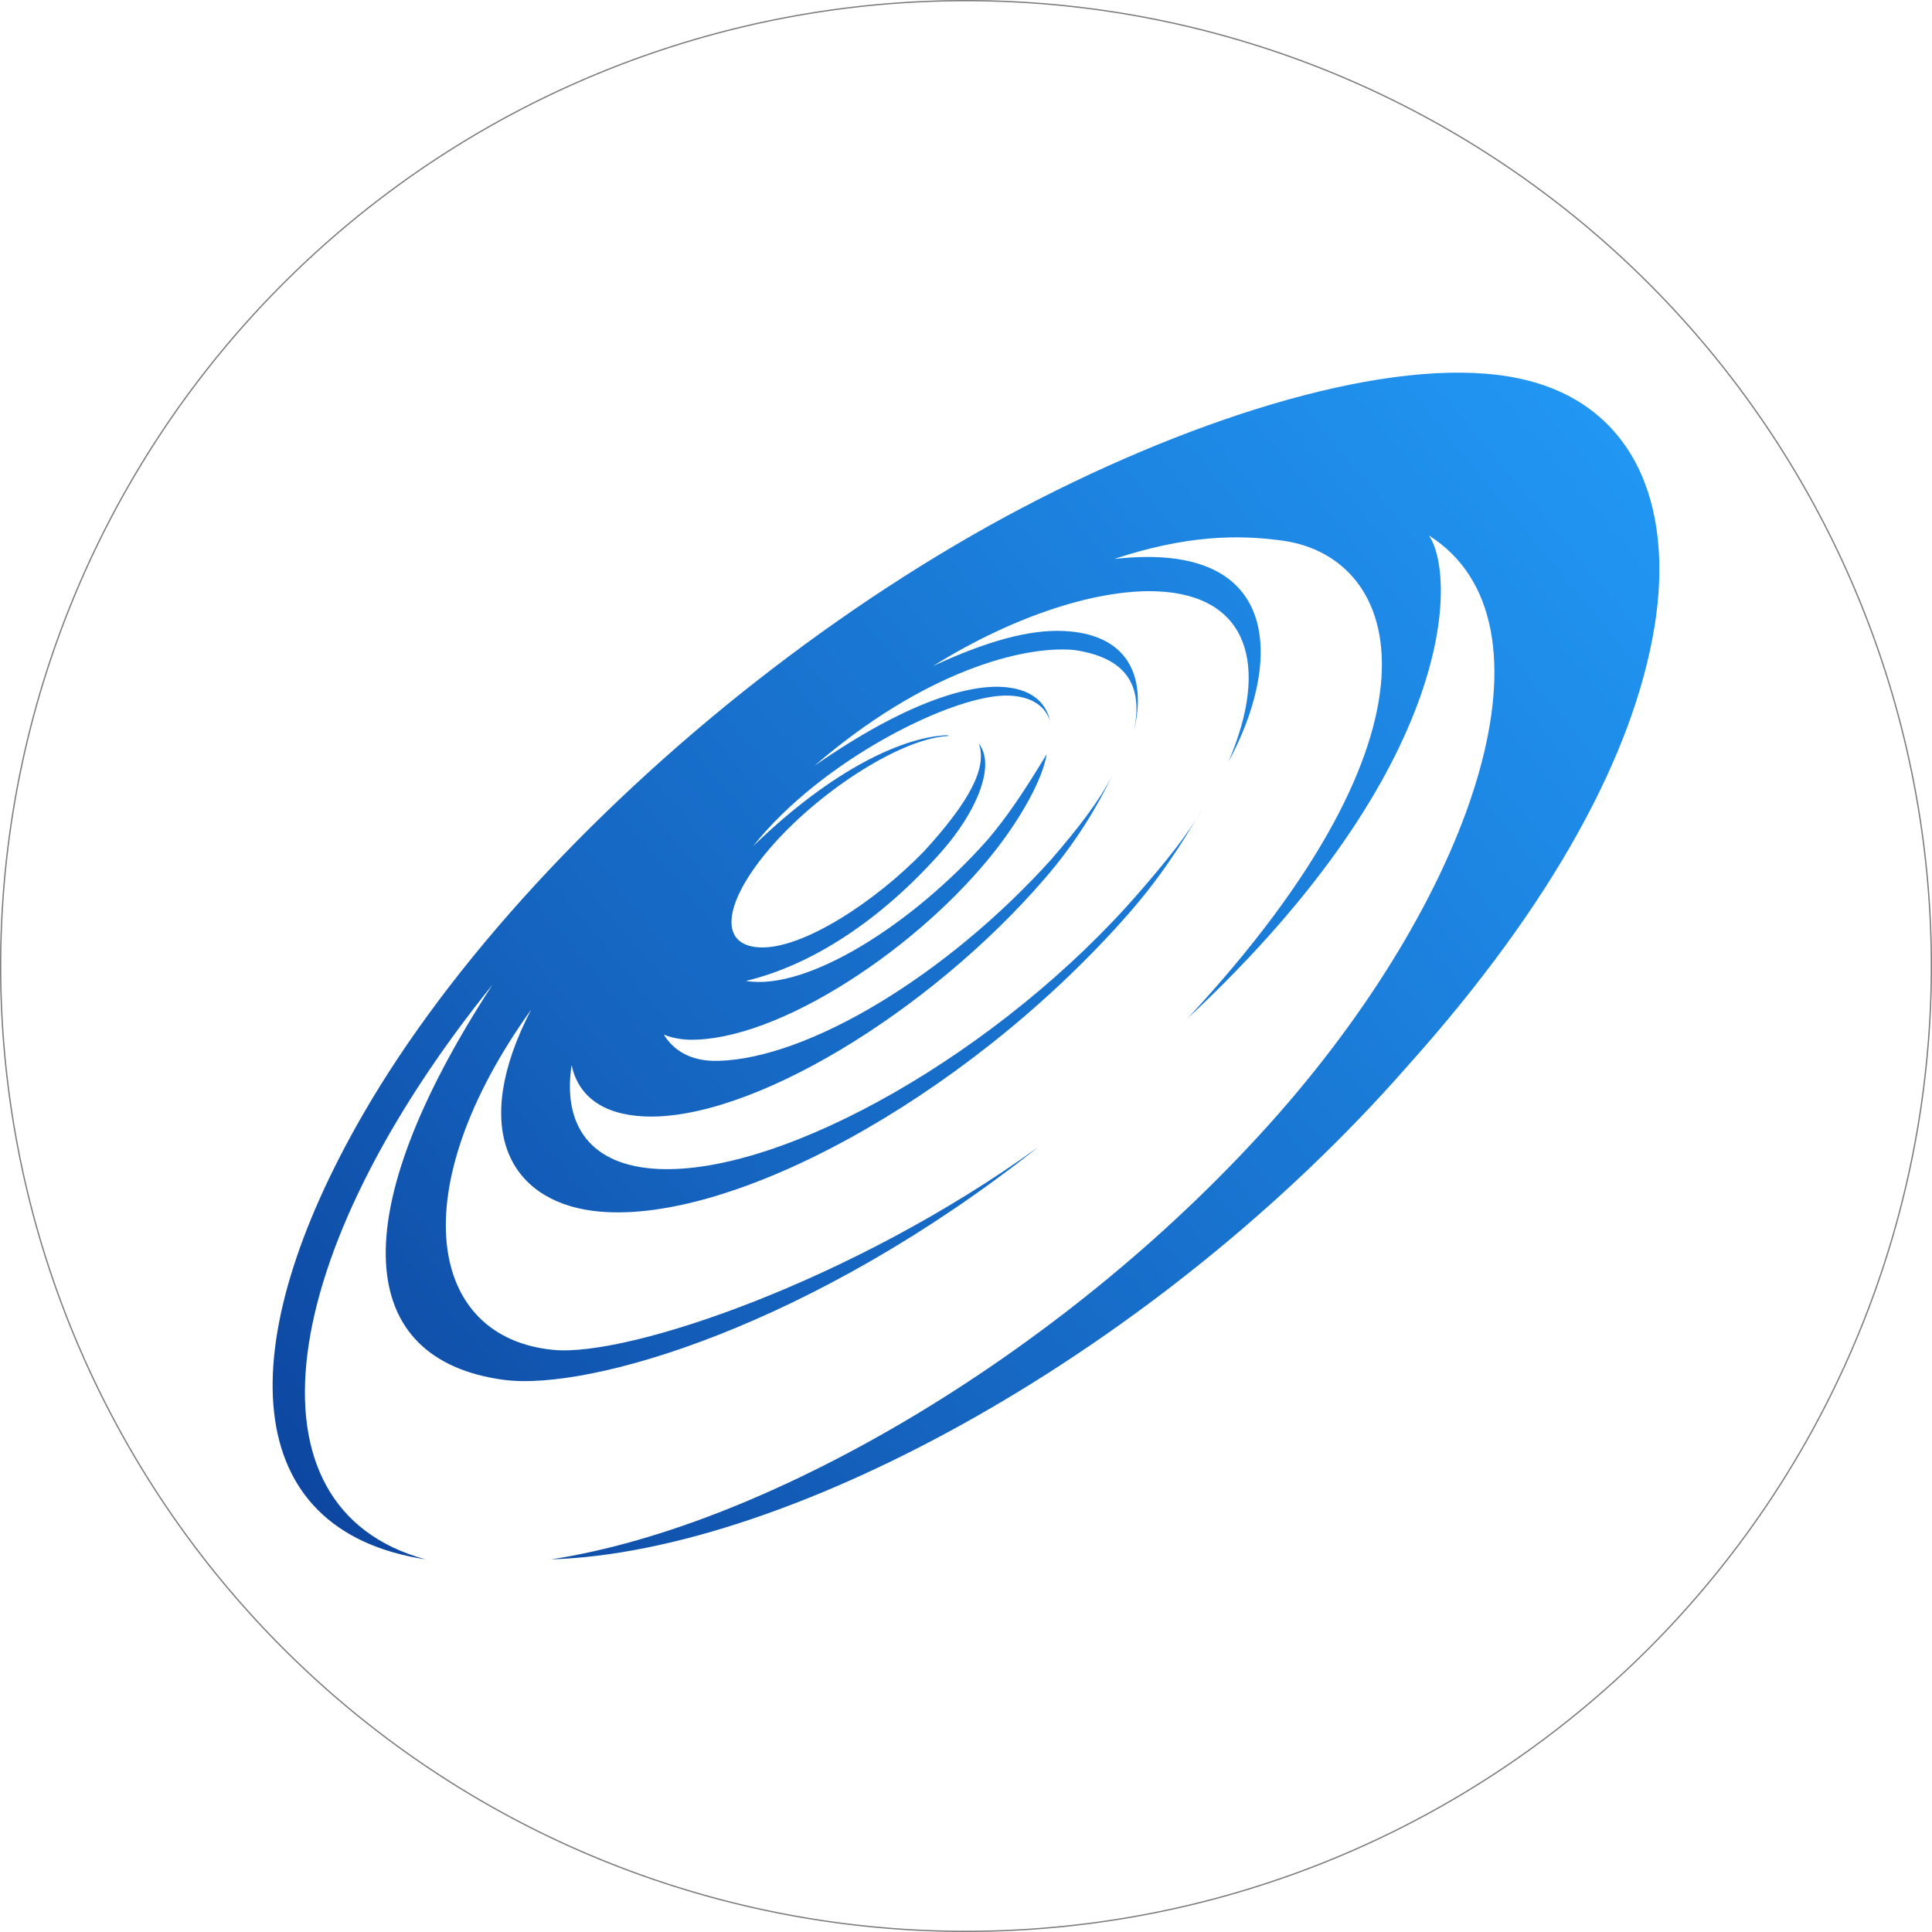 <?xml version="1.0" encoding="UTF-8" standalone="no"?>
<!-- Created with Inkscape (http://www.inkscape.org/) -->

<svg
   version="1.1"
   id="svg2"
   width="40.026cm"
   height="40.026cm"
   viewBox="0 0 1512.811 1512.811"
   sodipodi:docname="logo-avatar.svg"
   inkscape:version="1.1 (1:1.1+202105261517+ce6663b3b7)"
   inkscape:export-filename="/root/my-documents/downloads/movisoft/mic/logo/avatar/logo-avatar.png"
   inkscape:export-xdpi="96"
   inkscape:export-ydpi="96"
   xmlns:inkscape="http://www.inkscape.org/namespaces/inkscape"
   xmlns:sodipodi="http://sodipodi.sourceforge.net/DTD/sodipodi-0.dtd"
   xmlns:xlink="http://www.w3.org/1999/xlink"
   xmlns="http://www.w3.org/2000/svg"
   xmlns:svg="http://www.w3.org/2000/svg">
  <defs
     id="defs6">
    <inkscape:path-effect
       effect="skeletal"
       id="path-effect11765"
       is_visible="true"
       lpeversion="1"
       pattern="m 1244.02,-158.075 h 1600 v 14.155 h -1600 z m -40.904,0 h 37.455 v 14.155 h -37.455 z m -46.144,0 h 34.244 v 14.155 h -34.244 z m -51.384,0 h 31.034 v 14.155 h -31.034 z m -56.624,0 h 27.823 v 14.155 h -27.823 z m -61.863,0 h 24.613 v 14.155 h -24.613 z m -67.103,0 h 21.403 v 14.155 h -21.403 z m -72.343,0 h 18.192 v 14.155 h -18.192 z m -77.583,0 h 14.982 v 14.155 H 770.072 Z m -82.823,0 h 11.771 v 14.155 h -11.771 z m -88.063,0 h 8.561 v 14.155 h -8.561 z m -93.303,0 h 5.351 v 14.155 h -5.351 z m -98.542,0 h 2.14 v 14.155 h -2.14 z"
       copytype="single_stretched"
       prop_scale="1"
       scale_y_rel="false"
       spacing="0"
       normal_offset="0"
       tang_offset="0"
       prop_units="false"
       vertical_pattern="false"
       hide_knot="false"
       fuse_tolerance="0" />
    <inkscape:path-effect
       effect="skeletal"
       id="path-effect1381"
       is_visible="true"
       lpeversion="1"
       pattern="m 1244.02,-158.075 h 1600 v 14.155 h -1600 z m -40.904,0 h 37.455 v 14.155 h -37.455 z m -46.144,0 h 34.244 v 14.155 h -34.244 z m -51.384,0 h 31.034 v 14.155 h -31.034 z m -56.624,0 h 27.823 v 14.155 h -27.823 z m -61.863,0 h 24.613 v 14.155 h -24.613 z m -67.103,0 h 21.403 v 14.155 h -21.403 z m -72.343,0 h 18.192 v 14.155 h -18.192 z m -77.583,0 h 14.982 v 14.155 H 770.072 Z m -82.823,0 h 11.771 v 14.155 h -11.771 z m -88.063,0 h 8.561 v 14.155 h -8.561 z m -93.303,0 h 5.351 v 14.155 h -5.351 z m -98.542,0 h 2.14 v 14.155 h -2.14 z"
       copytype="single_stretched"
       prop_scale="1"
       scale_y_rel="false"
       spacing="0"
       normal_offset="0"
       tang_offset="0"
       prop_units="false"
       vertical_pattern="false"
       hide_knot="false"
       fuse_tolerance="0" />
    <inkscape:path-effect
       effect="skeletal"
       id="path-effect1375"
       is_visible="true"
       lpeversion="1"
       pattern="m 2023.604,194.017 v 0.037 H 297.278 v 0 -0.037 z m -1727.86,0 v 0.037 0 h -16.66 v 0 -0.037 z m -21.953,0 v 0.037 h -15.232 v 0 -0.037 z m -24.284,0 v 0.037 0 h -13.804 v 0 -0.037 z m -26.614,0 v 0.037 h -12.376 v 0 -0.037 z m -28.945,0 v 0.037 0 h -10.948 v 0 -0.037 z m -31.276,0 v 0.037 0 h -9.52 v 0 -0.037 z m -33.607,0 v 0.037 h -8.092 v 0 -0.037 z m -35.937,0 v 0.037 h -6.664 v 0 -0.037 z m -38.268,0 v 0.037 0 h -5.236 v 0 -0.037 z m -40.599,0 v 0.037 h -3.808 v 0 -0.037 0 z m -42.929,0 v 0.037 h -2.38 v 0 -0.037 0 z m -45.26,0 v 0.037 h -0.952 v 0 -0.037 0 z"
       copytype="single_stretched"
       prop_scale="31.913"
       scale_y_rel="false"
       spacing="0"
       normal_offset="0"
       tang_offset="0"
       prop_units="false"
       vertical_pattern="false"
       hide_knot="false"
       fuse_tolerance="0" />
    <inkscape:path-effect
       effect="skeletal"
       id="path-effect4546"
       is_visible="true"
       lpeversion="1"
       pattern="m 1252.496,-68.119 h 1600 v 14.155 h -1600 z m -40.904,0 h 37.455 v 14.155 h -37.455 z m -46.144,0 h 34.244 v 14.155 h -34.244 z m -51.384,0 h 31.034 v 14.155 h -31.034 z m -56.624,0 h 27.823 v 14.155 h -27.823 z m -61.863,0 h 24.613 v 14.155 h -24.613 z m -67.103,0 h 21.403 v 14.155 h -21.403 z m -72.343,0 h 18.192 v 14.155 h -18.192 z m -77.583,0 h 14.982 v 14.155 h -14.982 z m -82.823,0 h 11.771 v 14.155 h -11.771 z m -88.063,0 h 8.561 v 14.155 h -8.561 z m -93.303,0 h 5.351 v 14.155 h -5.351 z m -98.542,0 h 2.14 v 14.155 h -2.14 z"
       copytype="single_stretched"
       prop_scale="1"
       scale_y_rel="false"
       spacing="0"
       normal_offset="0"
       tang_offset="0"
       prop_units="false"
       vertical_pattern="false"
       hide_knot="false"
       fuse_tolerance="0" />
    <inkscape:path-effect
       effect="skeletal"
       id="path-effect30844"
       is_visible="true"
       lpeversion="1"
       pattern="m 2023.604,194.017 v 0.037 H 297.278 v 0 -0.037 z m -1727.86,0 v 0.037 0 h -16.66 v 0 -0.037 z m -21.953,0 v 0.037 h -15.232 v 0 -0.037 z m -24.284,0 v 0.037 0 h -13.804 v 0 -0.037 z m -26.614,0 v 0.037 h -12.376 v 0 -0.037 z m -28.945,0 v 0.037 0 h -10.948 v 0 -0.037 z m -31.276,0 v 0.037 0 h -9.52 v 0 -0.037 z m -33.607,0 v 0.037 h -8.092 v 0 -0.037 z m -35.937,0 v 0.037 h -6.664 v 0 -0.037 z m -38.268,0 v 0.037 0 h -5.236 v 0 -0.037 z m -40.599,0 v 0.037 h -3.808 v 0 -0.037 0 z m -42.929,0 v 0.037 h -2.38 v 0 -0.037 0 z m -45.26,0 v 0.037 h -0.952 v 0 -0.037 0 z"
       copytype="single_stretched"
       prop_scale="31.913"
       scale_y_rel="false"
       spacing="0"
       normal_offset="0"
       tang_offset="0"
       prop_units="false"
       vertical_pattern="false"
       hide_knot="false"
       fuse_tolerance="0" />
    <inkscape:path-effect
       effect="skeletal"
       id="path-effect30840"
       is_visible="true"
       lpeversion="1"
       pattern="m 2024.675,-121.665 v -0.037 H 298.349 v 0 0.037 z m -1727.86,0 v -0.037 0 h -16.66 v 0 0.037 z m -21.953,0 v -0.037 H 259.629 v 0 0.037 z m -24.284,0 v -0.037 0 h -13.804 v 0 0.037 z m -26.614,0 v -0.037 H 211.587 v 0 0.037 z m -28.945,0 v -0.037 0 h -10.948 v 0 0.037 z m -31.276,0 v -0.037 0 h -9.52 v 0 0.037 z m -33.607,0 v -0.037 h -8.092 v 0 0.037 z m -35.937,0 v -0.037 h -6.664 v 0 0.037 z m -38.268,0 v -0.037 0 H 50.694 v 0 0.037 z m -40.599,0 v -0.037 h -3.808 v 0 0.037 0 z m -42.929,0 v -0.037 h -2.38 v 0 0.037 0 z m -45.26,0 v -0.037 h -0.952 v 0 0.037 0 z"
       copytype="single_stretched"
       prop_scale="31.913"
       scale_y_rel="false"
       spacing="0"
       normal_offset="0"
       tang_offset="0"
       prop_units="false"
       vertical_pattern="false"
       hide_knot="false"
       fuse_tolerance="0" />
    <inkscape:path-effect
       effect="skeletal"
       id="path-effect17697"
       is_visible="true"
       lpeversion="1"
       pattern="m 2008.772,221.144 v 0.037 H 282.446 v 0 -0.037 z m -1727.86,0 v 0.037 0 h -16.66 v 0 -0.037 z m -21.953,0 v 0.037 h -15.232 v 0 -0.037 z m -24.284,0 v 0.037 0 h -13.804 v 0 -0.037 z m -26.614,0 v 0.037 h -12.376 v 0 -0.037 z m -28.945,0 v 0.037 0 h -10.948 v 0 -0.037 z m -31.276,0 v 0.037 0 h -9.52 v 0 -0.037 z m -33.607,0 v 0.037 h -8.092 v 0 -0.037 z m -35.937,0 v 0.037 h -6.664 v 0 -0.037 z m -38.268,0 v 0.037 0 h -5.236 v 0 -0.037 z m -40.599,0 v 0.037 H -4.379 v 0 -0.037 0 z m -42.929,0 v 0.037 h -2.38 v 0 -0.037 0 z m -45.26,0 v 0.037 h -0.952 v 0 -0.037 0 z"
       copytype="single_stretched"
       prop_scale="31.913"
       scale_y_rel="false"
       spacing="0"
       normal_offset="0"
       tang_offset="0"
       prop_units="false"
       vertical_pattern="false"
       hide_knot="false"
       fuse_tolerance="0" />
    <inkscape:path-effect
       effect="skeletal"
       id="path-effect10930"
       is_visible="true"
       lpeversion="1"
       pattern="m 2024.675,-121.665 v -0.037 H 298.349 v 0 0.037 z m -1727.86,0 v -0.037 0 h -16.66 v 0 0.037 z m -21.953,0 v -0.037 H 259.629 v 0 0.037 z m -24.284,0 v -0.037 0 h -13.804 v 0 0.037 z m -26.614,0 v -0.037 H 211.587 v 0 0.037 z m -28.945,0 v -0.037 0 h -10.948 v 0 0.037 z m -31.276,0 v -0.037 0 h -9.52 v 0 0.037 z m -33.607,0 v -0.037 h -8.092 v 0 0.037 z m -35.937,0 v -0.037 h -6.664 v 0 0.037 z m -38.268,0 v -0.037 0 H 50.694 v 0 0.037 z m -40.599,0 v -0.037 h -3.808 v 0 0.037 0 z m -42.929,0 v -0.037 h -2.38 v 0 0.037 0 z m -45.26,0 v -0.037 h -0.952 v 0 0.037 0 z"
       copytype="single_stretched"
       prop_scale="31.913"
       scale_y_rel="false"
       spacing="0"
       normal_offset="0"
       tang_offset="0"
       prop_units="false"
       vertical_pattern="false"
       hide_knot="false"
       fuse_tolerance="0" />
    <inkscape:path-effect
       effect="skeletal"
       id="path-effect6967"
       is_visible="true"
       lpeversion="1"
       pattern="m -2.64762e-5,-96.1 v -0.121 H 430.52 v 5e-6 0.121 z m 430.902,0 v -0.121 0 h 4.155 v 0 0.121 z m 5.475,0 v -0.121 h 3.799 v 0 0.121 z m 6.056,0 v -0.121 0 h 3.442 v 0 0.121 z m 6.637,0 v -0.121 h 3.086 v 0 0.121 z m 7.218,0 v -0.121 0 h 2.73 v 0 0.121 z m 7.8,0 v -0.121 0 h 2.374 v 0 0.121 z m 8.381,0 v -0.121 h 2.018 v 0 0.121 z m 8.962,0 v -0.121 h 1.662 v 0 0.121 z m 9.543,0 v -0.121 0 h 1.306 v 0 0.121 z m 10.125,0 v -0.121 h 0.95 v 0 0.121 0 z m 10.706,0 v -0.121 h 0.594 v 0 0.121 0 z m 11.287,0 v -0.121 h 0.237 v 0 0.121 0 z"
       copytype="single_stretched"
       prop_scale="-10.913"
       scale_y_rel="false"
       spacing="0"
       normal_offset="0"
       tang_offset="0"
       prop_units="false"
       vertical_pattern="false"
       hide_knot="false"
       fuse_tolerance="0" />
    <inkscape:path-effect
       effect="skeletal"
       id="path-effect6240"
       is_visible="true"
       lpeversion="1"
       pattern="m 2063.58,-317.322 v -0.037 H 337.254 v 0 0.037 z m -1727.86,0 v -0.037 0 h -16.66 v 0 0.037 z m -21.953,0 v -0.037 H 298.534 v 0 0.037 z m -24.284,0 v -0.037 0 h -13.804 v 0 0.037 z m -26.614,0 v -0.037 H 250.492 v 0 0.037 z m -28.945,0 v -0.037 0 h -10.948 v 0 0.037 z m -31.276,0 v -0.037 0 h -9.52 v 0 0.037 z m -33.607,0 v -0.037 h -8.092 v 0 0.037 z m -35.937,0 v -0.037 h -6.664 v 0 0.037 z m -38.268,0 v -0.037 0 h -5.236 v 0 0.037 z m -40.599,0 v -0.037 h -3.808 v 0 0.037 0 z m -42.929,0 v -0.037 H 8.927 v 0 0.037 0 z m -45.26,0 v -0.037 h -0.952 v 0 0.037 0 z"
       copytype="single_stretched"
       prop_scale="-379.007"
       scale_y_rel="false"
       spacing="0"
       normal_offset="0"
       tang_offset="0"
       prop_units="false"
       vertical_pattern="false"
       hide_knot="false"
       fuse_tolerance="0" />
    <inkscape:path-effect
       effect="skeletal"
       id="path-effect1034"
       is_visible="true"
       lpeversion="1"
       pattern="m -2.64762e-5,-96.1 v -0.121 H 430.52 v 5e-6 0.121 z m 430.902,0 v -0.121 0 h 4.155 v 0 0.121 z m 5.475,0 v -0.121 h 3.799 v 0 0.121 z m 6.056,0 v -0.121 0 h 3.442 v 0 0.121 z m 6.637,0 v -0.121 h 3.086 v 0 0.121 z m 7.218,0 v -0.121 0 h 2.73 v 0 0.121 z m 7.8,0 v -0.121 0 h 2.374 v 0 0.121 z m 8.381,0 v -0.121 h 2.018 v 0 0.121 z m 8.962,0 v -0.121 h 1.662 v 0 0.121 z m 9.543,0 v -0.121 0 h 1.306 v 0 0.121 z m 10.125,0 v -0.121 h 0.95 v 0 0.121 0 z m 10.706,0 v -0.121 h 0.594 v 0 0.121 0 z m 11.287,0 v -0.121 h 0.237 v 0 0.121 0 z"
       copytype="single_stretched"
       prop_scale="-11.039"
       scale_y_rel="false"
       spacing="0"
       normal_offset="0"
       tang_offset="0"
       prop_units="false"
       vertical_pattern="false"
       hide_knot="false"
       fuse_tolerance="0" />
    <linearGradient
       inkscape:collect="always"
       id="linearGradient1354-3-6-7">
      <stop
         style="stop-color:#0d47a1;stop-opacity:1"
         offset="0"
         id="stop1350" />
      <stop
         style="stop-color:#1565c0;stop-opacity:1"
         offset="0.323"
         id="stop2132" />
      <stop
         style="stop-color:#1976d2;stop-opacity:1"
         offset="0.567"
         id="stop2198" />
      <stop
         style="stop-color:#1e88e5;stop-opacity:1"
         offset="0.81"
         id="stop2264" />
      <stop
         style="stop-color:#2196f3;stop-opacity:1"
         offset="1"
         id="stop1352" />
    </linearGradient>
    <linearGradient
       inkscape:collect="always"
       xlink:href="#linearGradient1354-3-6-7"
       id="linearGradient1356"
       x1="4017.92"
       y1="-1403.424"
       x2="5496.009"
       y2="-2628.931"
       gradientUnits="userSpaceOnUse"
       gradientTransform="matrix(0.684,0,0,0.684,2486.744,-2092.939)" />
  </defs>
  <sodipodi:namedview
     id="namedview4"
     pagecolor="#ffffff"
     bordercolor="#666666"
     borderopacity="1.0"
     inkscape:pageshadow="2"
     inkscape:pageopacity="0.0"
     inkscape:pagecheckerboard="0"
     showgrid="false"
     inkscape:zoom="0.14622969"
     inkscape:cx="704.37132"
     inkscape:cy="878.75451"
     inkscape:window-width="1364"
     inkscape:window-height="707"
     inkscape:window-x="0"
     inkscape:window-y="0"
     inkscape:window-maximized="1"
     inkscape:current-layer="g8"
     showguides="true"
     inkscape:guide-bbox="true"
     inkscape:snap-object-midpoints="true"
     inkscape:snap-center="true"
     inkscape:object-paths="true"
     inkscape:snap-global="true"
     inkscape:snap-intersection-paths="true"
     inkscape:snap-bbox="true"
     inkscape:bbox-paths="true"
     inkscape:bbox-nodes="true"
     inkscape:snap-smooth-nodes="true"
     fit-margin-top="0"
     fit-margin-left="0"
     fit-margin-right="0"
     fit-margin-bottom="0"
     units="cm"
     lock-margins="true"
     inkscape:snap-grids="false"
     inkscape:snap-page="true"
     inkscape:document-units="cm">
    <sodipodi:guide
       position="-0,1289.755"
       orientation="1,0"
       id="guide1899" />
    <sodipodi:guide
       position="424.783,1512.811"
       orientation="0,-1"
       id="guide1901" />
    <sodipodi:guide
       position="1512.811,1146.145"
       orientation="1,0"
       id="guide1903" />
    <sodipodi:guide
       position="1060.769,-0"
       orientation="0,-1"
       id="guide1905" />
    <sodipodi:guide
       position="-2115.119,142.377"
       orientation="0,-1"
       id="guide2659" />
    <sodipodi:guide
       position="-410.313,2100.927"
       orientation="1,0"
       id="guide2661" />
    <sodipodi:guide
       position="-1166.71,756.397"
       orientation="1,0"
       id="guide2663" />
    <sodipodi:guide
       position="-1166.71,756.397"
       orientation="0,-1"
       id="guide2665" />
    <sodipodi:guide
       position="-1166.71,756.397"
       orientation="0.707,-0.707"
       id="guide2999" />
    <sodipodi:guide
       position="-1166.71,756.397"
       orientation="-0.707,-0.707"
       id="guide3001" />
    <sodipodi:guide
       position="-1923.107,1266.623"
       orientation="1,0"
       id="guide3252" />
    <sodipodi:guide
       position="756.405,756.405"
       orientation="1,0"
       id="guide1252" />
  </sodipodi:namedview>
  <g
     inkscape:groupmode="layer"
     inkscape:label="Image"
     id="g8"
     transform="translate(-5009.714,4202.976)">
    <path
       id="rect1929"
       style="fill:#ffffff;stroke-linecap:round;stroke-linejoin:round"
       d="m 5009.714,-4202.976 h 1512.811 v 1512.811 h -1512.811 z" />
    <path
       id="path1046"
       style="fill:none;stroke:#7b7b7b;stroke-width:1;stroke-linecap:round;stroke-linejoin:round"
       d="m 6522.025,-3446.57 a 755.906,755.906 0 0 1 -755.905,755.905 755.906,755.906 0 0 1 -755.905,-755.905 755.906,755.906 0 0 1 755.905,-755.905 755.906,755.906 0 0 1 755.905,755.905 z" />
    <path
       id="path1248"
       style="fill:url(#linearGradient1356);fill-opacity:1;stroke:none;stroke-width:3.405;stroke-linecap:round;stroke-linejoin:round;stroke-opacity:1;paint-order:fill markers stroke"
       d="m 6014.247,-3779.609 c -35.376,-4.988 -76.309,-4.129 -132.084,14.32 135.366,-15.304 130.074,84.547 89.458,158.728 32.677,-75.938 15.108,-130.072 -55.109,-133.347 -46.018,-2.146 -111.527,18.186 -176.251,58.465 42.213,-19.527 75.307,-28.719 102.413,-27.453 47.934,2.239 65.859,32.799 54.911,78.467 7.889,-37.117 -7.163,-57.913 -47.143,-63.636 -39.855,-3.433 -116.997,16.611 -202.917,90.669 70.376,-48.937 118.549,-63.078 146.202,-61.747 22.157,1.067 34.814,10.971 38.29,27.025 -3.788,-11.991 -14.336,-19.325 -31.86,-20.169 -41.936,-2.019 -146.829,49.756 -200.777,117.933 62.676,-60.745 117.924,-85.743 152.397,-86.971 l 0.508,0.652 c -35.627,1.539 -98.311,41.205 -137.039,84.876 -38.729,43.67 -44.157,79.044 -10.751,80.653 33.406,1.609 90.528,-35.575 129.116,-75.614 34.471,-37.739 49.52,-64.932 42.5,-83.986 13.67,17.12 -1.93,53.796 -29.206,84.675 -47.119,53.346 -101.128,88.75 -153.117,101.184 48.011,8.093 131.223,-44.788 189.728,-111.105 15.645,-18.708 27.262,-35.943 45.805,-66.459 -3.338,20.077 -20.12,49.439 -39.201,74.098 -59.299,76.635 -171.211,151.269 -241.407,149.486 -7.505,-0.361 -13.9,-1.754 -19.238,-4.039 7.554,12.227 20.779,21.193 42.671,20.614 70.421,-1.863 178.517,-66.596 260.712,-157.701 20.224,-23.384 37.754,-45.779 48.017,-66.157 -12.108,24.973 -28.441,52.627 -53.464,81.56 -90.778,104.96 -230.682,189.653 -313.474,185.787 -32.852,-1.534 -51.594,-16.385 -56.645,-40.257 -7.232,47.68 15.081,78.95 67.909,81.413 98.644,4.6 268.786,-92.057 376.845,-216.946 19.24,-22.237 37.581,-44.348 49.284,-65.21 -17.881,30.221 -34.297,55.804 -61.565,86.418 -127.196,142.805 -312.399,241.796 -415.723,228.545 -65.406,-8.388 -96.789,-64.387 -48.403,-157.59 -101.458,141.562 -80.851,257.338 17.779,266.48 58.626,5.434 234.078,-53.94 379.084,-158.697 -176.689,140.035 -351.32,191.105 -418.337,182.118 -114.99,-15.42 -127.965,-126.419 -8.873,-309.303 -169.417,210.155 -199.352,409.892 -52.338,449.884 -146.63,-22.457 -153.396,-167.836 -48.776,-348.836 33.969,-58.768 79.754,-119.768 134.742,-179.517 111.053,-120.669 253.182,-229.945 394.526,-301.96 141.344,-72.015 286.904,-113.196 375.742,-94.372 88.837,18.824 121.968,97.481 105.992,194.747 -16.23,98.813 -78.96,216.003 -193.226,343.535 -194.662,222.233 -481.616,380.46 -670.74,386.392 173.357,-26.485 408.329,-165.333 570.057,-349.353 154.42,-176.09 223.931,-385.017 117.297,-452.392 21.286,30.509 23.718,179.89 -188.846,378.059 211.554,-227.631 168.314,-360.744 74.526,-373.969 z"
       sodipodi:nodetypes="sccscscccscscccssccscccsccsccsscsscsscscsccssssscccccs" />
  </g>
</svg>
